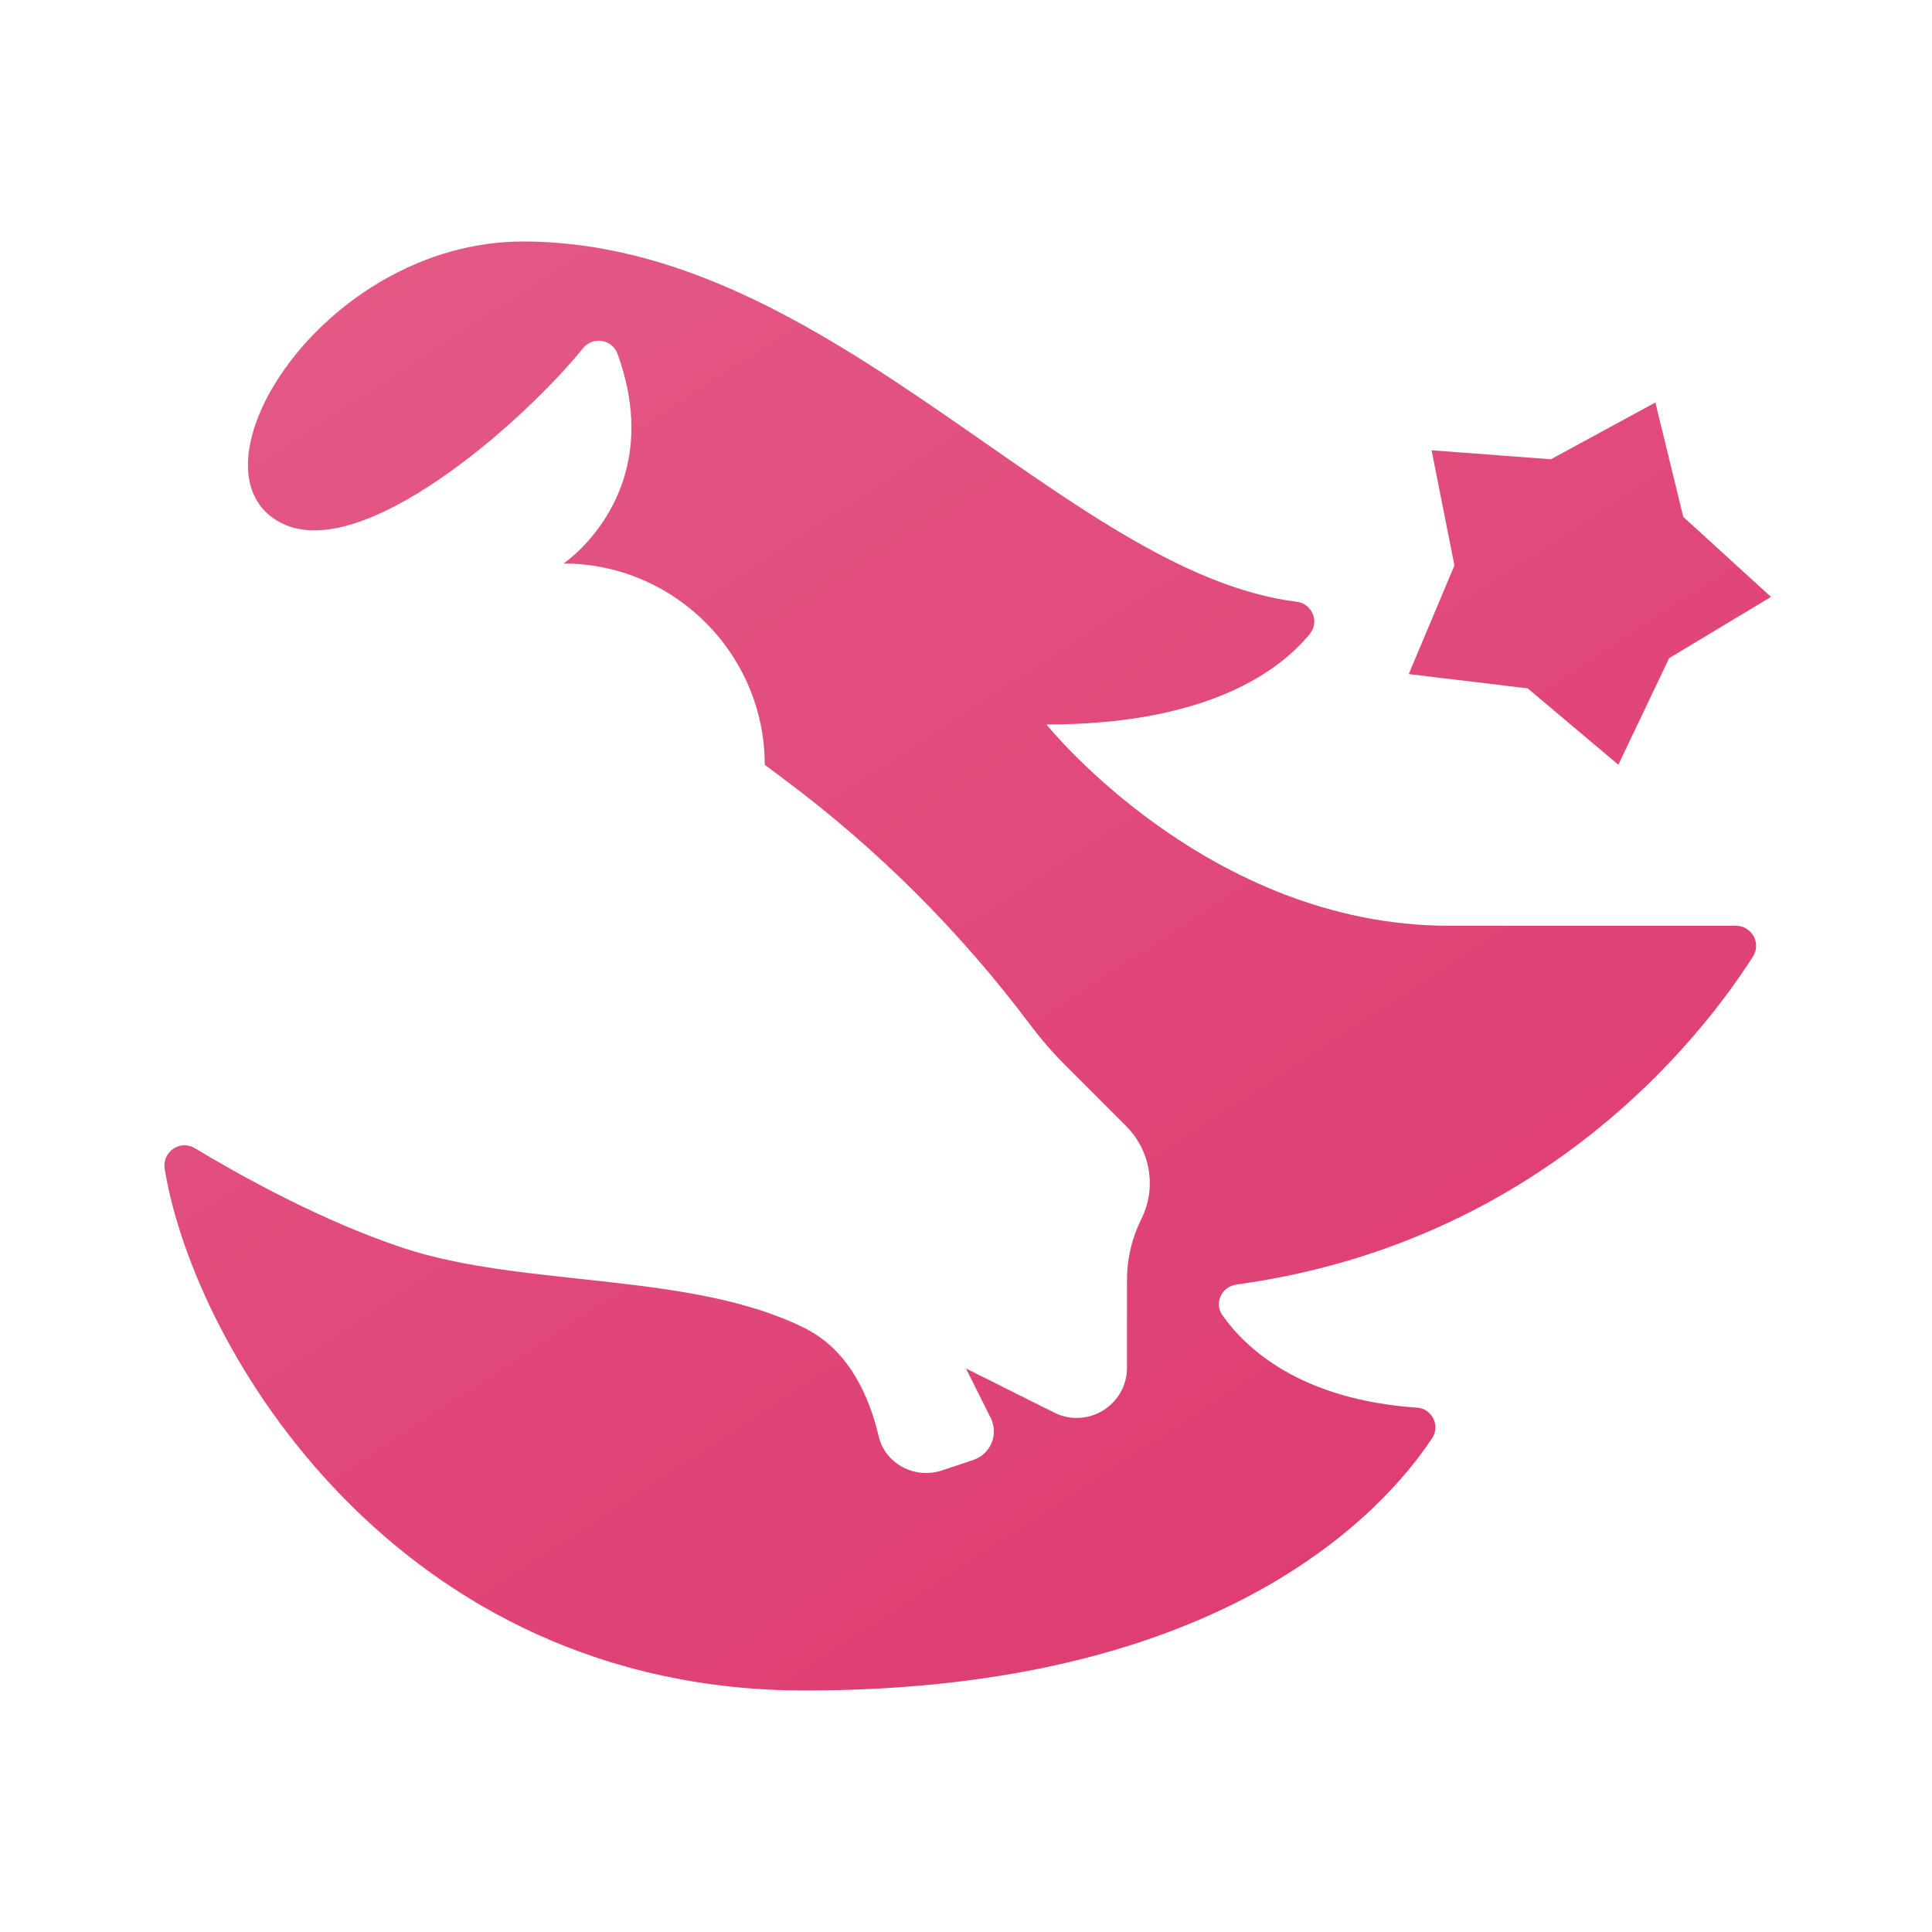 <svg xmlns="http://www.w3.org/2000/svg" viewBox="0 0 48 48"><linearGradient id="IP_cnMY_gWO2o~1ScBBWoa" x1="-20.576" x2="38.26" y1="95.773" y2="5.471" gradientTransform="matrix(1 0 0 -1 0 50)" gradientUnits="userSpaceOnUse"><stop offset="0" stop-color="#ec81a3"/><stop offset="1" stop-color="#dd386d"/></linearGradient><path fill="url(#IP_cnMY_gWO2o~1ScBBWoa)" d="M26,18c0,0,4,5,10,5h7.127c0.396,0,0.637,0.433,0.424,0.766	c-1.253,1.965-5.207,7.102-12.831,8.148c-0.367,0.05-0.563,0.459-0.35,0.762c0.573,0.814,1.927,2.098,4.838,2.297	c0.371,0.025,0.578,0.446,0.373,0.757C34.396,37.524,30.395,42,20,42C9.861,42,4.819,33.504,4.092,29.042	c-0.069-0.424,0.381-0.736,0.749-0.515C5.943,29.19,7.971,30.324,10,31c3,1,7.172,0.586,10,2c1.117,0.559,1.61,1.741,1.828,2.676	c0.161,0.692,0.899,1.081,1.573,0.857l0.78-0.26c0.432-0.144,0.637-0.637,0.433-1.045L24,34l2.191,1.095	C27.022,35.511,28,34.907,28,33.977v-2.183c0-0.523,0.122-1.038,0.355-1.505l0,0c0.385-0.77,0.234-1.7-0.375-2.309l-1.496-1.496	c-0.323-0.323-0.622-0.668-0.896-1.033l0,0c-1.717-2.289-3.751-4.323-6.04-6.04L19,19l0,0c0-2.75-2.25-5-5-5l0,0	c0,0,2.604-1.736,1.342-5.209c-0.132-0.362-0.611-0.441-0.854-0.142C12.974,10.516,9.002,14.001,7,13c-2.53-1.265,1-7,6-7	c7.655,0,13.478,8.239,19.222,8.951c0.379,0.047,0.564,0.498,0.323,0.794C31.821,16.634,30.049,18,26,18z M41.82,12.841L41.127,10	l-2.594,1.41l-2.966-0.223l0.568,2.861L35,16.747l2.955,0.355L40.208,19l1.261-2.648L44,14.83L41.82,12.841z"/></svg>